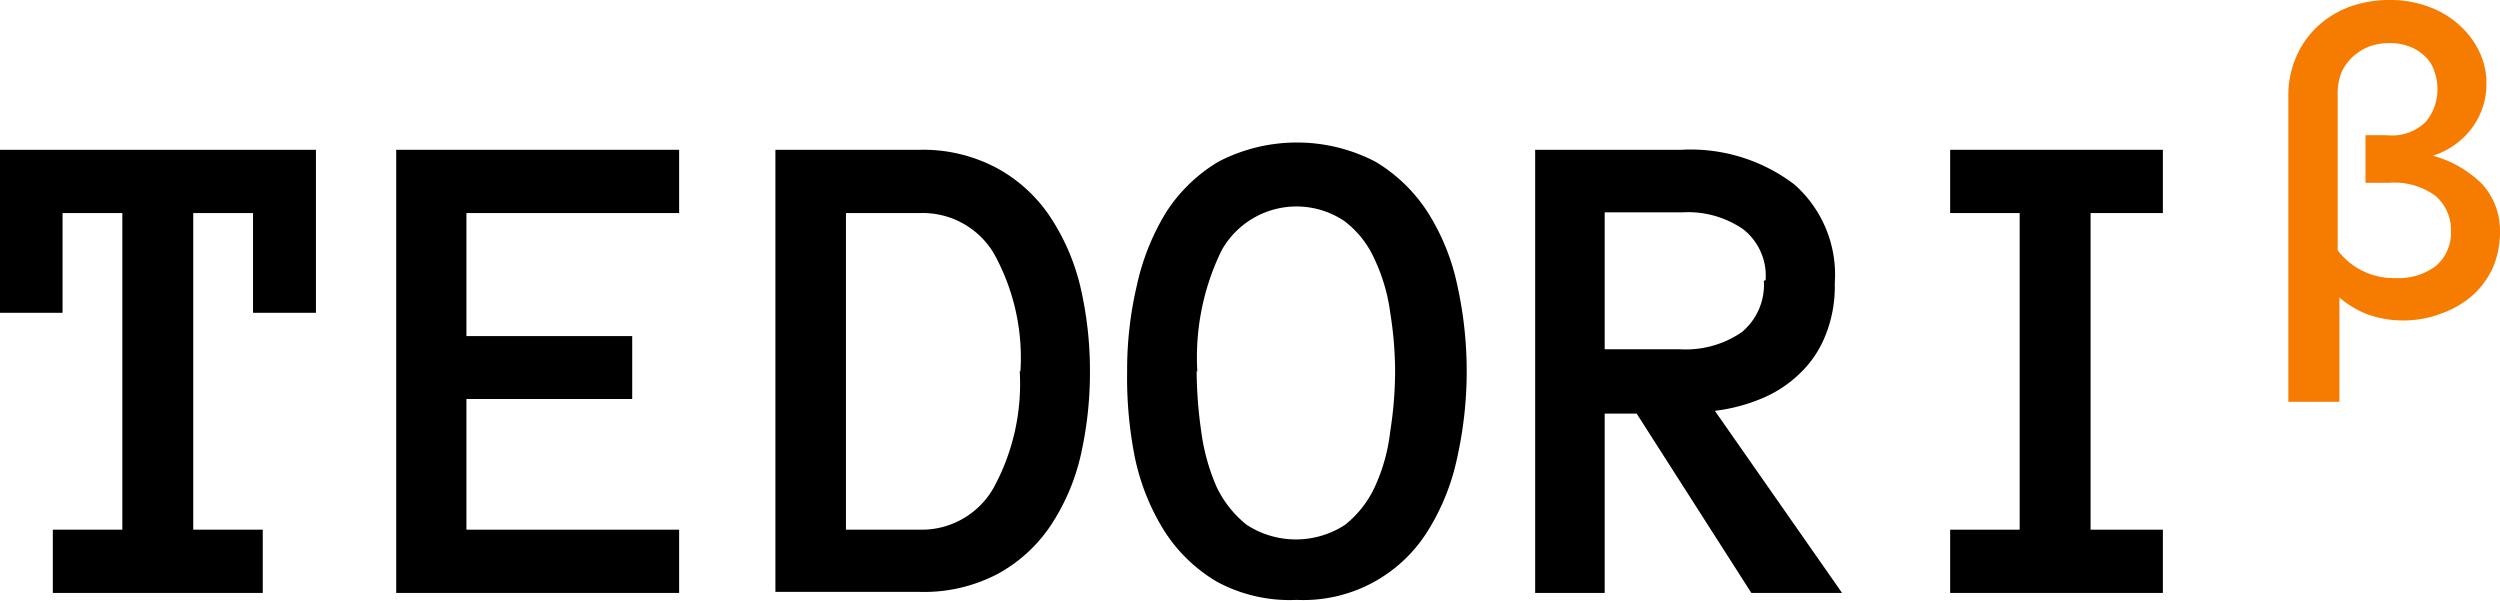 <svg xmlns="http://www.w3.org/2000/svg" width="71.93" height="17.28" viewBox="0 0 71.93 17.28"><defs><style>.cls-1{fill:#f57c00;}</style></defs><g id="レイヤー_2" data-name="レイヤー 2"><g id="レイヤー_1-2" data-name="レイヤー 1"><path d="M9.09,9H7.28V6.13H5.56v9.11h2v1.82H1.52V15.24h2V6.13H1.8V9H0V4.31H9.09Z"/><path d="M19.54,17.06H11.4V4.31h8.14V6.13H13.42V9.67h4.77v1.81H13.42v3.76h6.12Z"/><path d="M31.36,10.68a10.73,10.73,0,0,1-.27,2.44,6.1,6.1,0,0,1-.86,2,4.32,4.32,0,0,1-1.52,1.39,4.56,4.56,0,0,1-2.25.52H22.31V4.31h4.15a4.51,4.51,0,0,1,2.23.53,4.32,4.32,0,0,1,1.52,1.39,6.27,6.27,0,0,1,.87,2A10.64,10.64,0,0,1,31.36,10.68Zm-2,0a6.18,6.18,0,0,0-.76-3.38,2.38,2.38,0,0,0-2.12-1.17H24.34v9.11h2.12a2.38,2.38,0,0,0,2.12-1.19A6.25,6.25,0,0,0,29.34,10.68Z"/><path d="M32.43,10.68a10.57,10.57,0,0,1,.28-2.47,6.79,6.79,0,0,1,.84-2.1,4.58,4.58,0,0,1,1.51-1.46,4.9,4.9,0,0,1,4.51,0,4.58,4.58,0,0,1,1.51,1.46,6.35,6.35,0,0,1,.85,2.1,11.43,11.43,0,0,1,0,4.94,6.48,6.48,0,0,1-.84,2.11,4.21,4.21,0,0,1-3.78,2A4.39,4.39,0,0,1,35,16.73a4.52,4.52,0,0,1-1.51-1.47,6.48,6.48,0,0,1-.84-2.11A11.76,11.76,0,0,1,32.43,10.68Zm2,0a12.57,12.57,0,0,0,.13,1.72A5.9,5.9,0,0,0,35,14a3.08,3.08,0,0,0,.87,1.1,2.59,2.59,0,0,0,2.83,0,3,3,0,0,0,.86-1.1A5.22,5.22,0,0,0,40,12.41a11.18,11.18,0,0,0,.14-1.72A10.76,10.76,0,0,0,40,9a5.22,5.22,0,0,0-.45-1.54,2.81,2.81,0,0,0-.87-1.1,2.47,2.47,0,0,0-3.53.84A7,7,0,0,0,34.45,10.69Z"/><path d="M53,17.06H50.39l-3.3-5.16h-.92v5.16h-2V4.31h4.2a4.92,4.92,0,0,1,3.26,1,3.46,3.46,0,0,1,1.16,2.84,3.76,3.76,0,0,1-.26,1.48,3.07,3.07,0,0,1-.73,1.1,3.47,3.47,0,0,1-1.1.73,5,5,0,0,1-1.36.36Zm-2.2-9a1.7,1.7,0,0,0-.64-1.46,2.79,2.79,0,0,0-1.76-.49H46.17v3.94h2.18a2.85,2.85,0,0,0,1.76-.49A1.77,1.77,0,0,0,50.75,8.08Z"/><path d="M62.23,17.06H56.11V15.24h2V6.13h-2V4.31h6.12V6.13H60.15v9.11h2.08Z"/><path class="cls-1" d="M69.16,9.22a3.05,3.05,0,0,1-1-.16,2.75,2.75,0,0,1-.85-.5v3H65.84V2.74a2.72,2.72,0,0,1,.23-1.11,2.58,2.58,0,0,1,.61-.87A2.79,2.79,0,0,1,67.59.2,3.35,3.35,0,0,1,68.74,0a3.14,3.14,0,0,1,1.18.21,2.59,2.59,0,0,1,.88.55,2.38,2.38,0,0,1,.55.76,2.06,2.06,0,0,1,.19.86,2.12,2.12,0,0,1-.4,1.28A2.25,2.25,0,0,1,70,4.48a3.21,3.21,0,0,1,1.42.82,2,2,0,0,1,.51,1.39,2.61,2.61,0,0,1-.2,1,2.42,2.42,0,0,1-.58.8,2.74,2.74,0,0,1-.88.52A3.08,3.08,0,0,1,69.16,9.22ZM68.91,8a1.78,1.78,0,0,0,1.19-.36,1.26,1.26,0,0,0,.42-1,1.3,1.3,0,0,0-.44-1,2,2,0,0,0-1.35-.38h-.67V3.89h.62a1.38,1.38,0,0,0,1.11-.38,1.45,1.45,0,0,0,.34-1,1.41,1.41,0,0,0-.08-.43,1,1,0,0,0-.23-.41,1.29,1.29,0,0,0-.44-.31,1.56,1.56,0,0,0-.64-.12,1.71,1.71,0,0,0-.55.09,1.5,1.5,0,0,0-.47.28,1.41,1.41,0,0,0-.34.45,1.6,1.6,0,0,0-.12.65V7.2A2,2,0,0,0,68.91,8Z"/></g></g></svg>